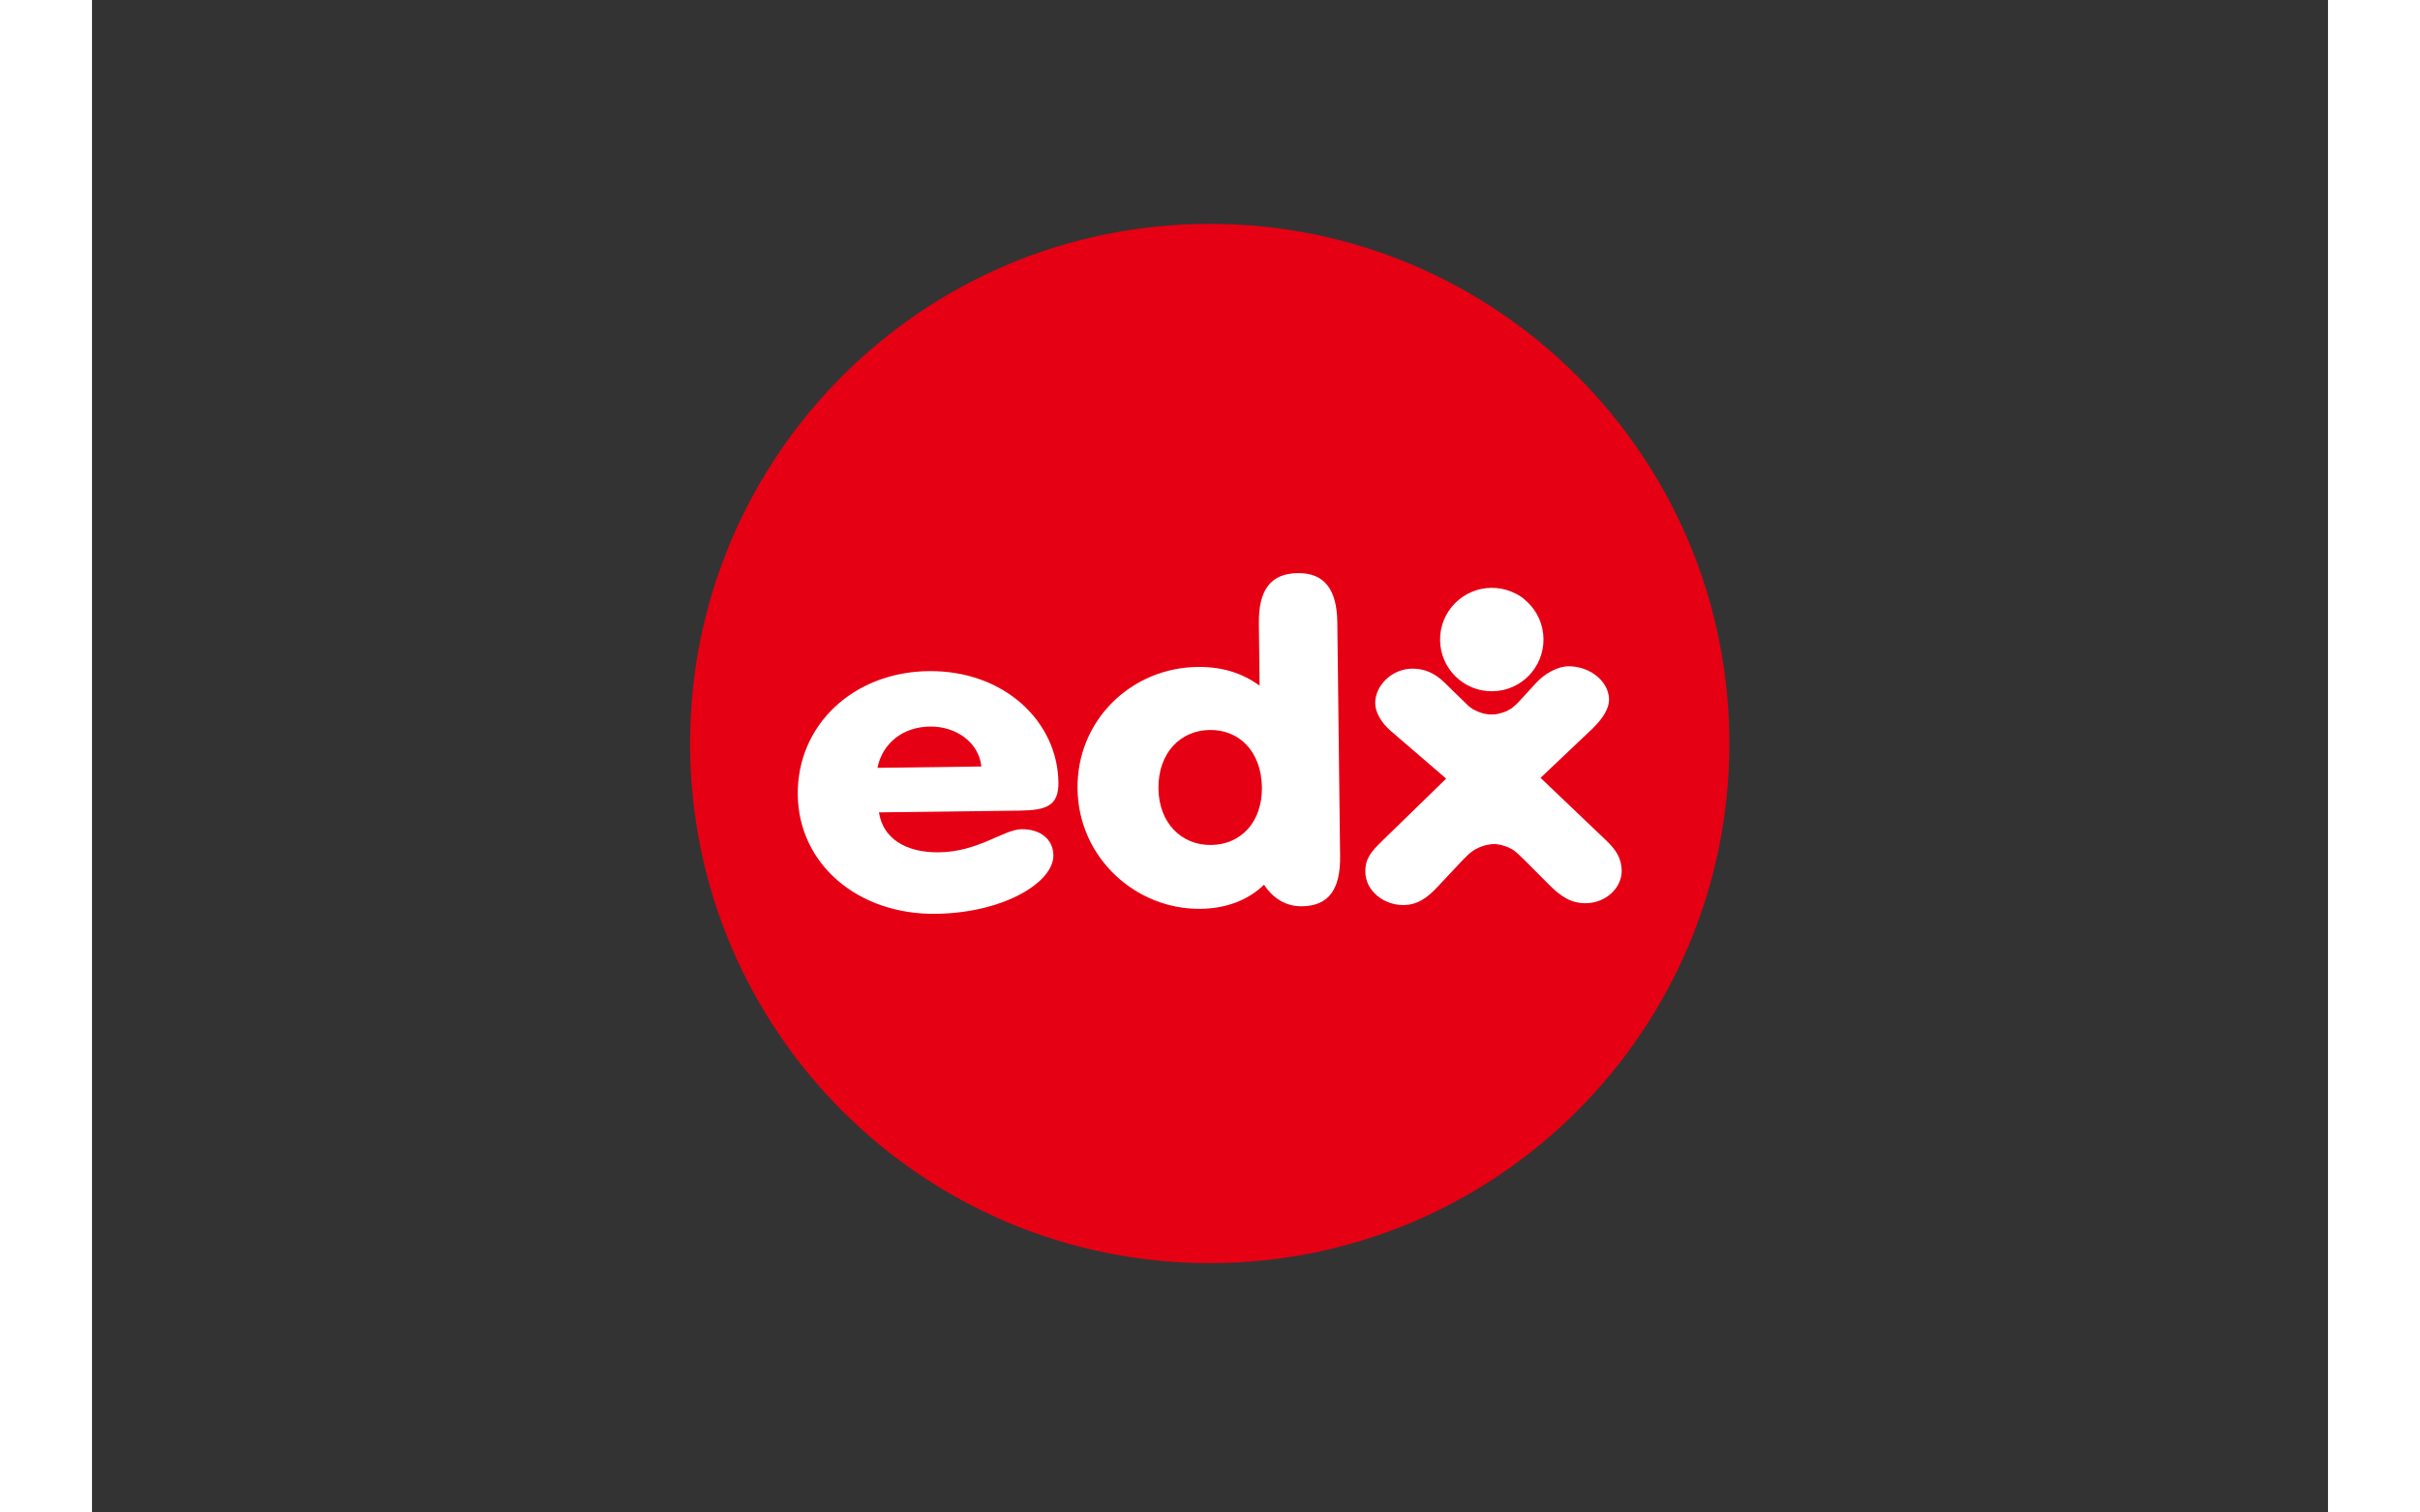 <?xml version="1.0" encoding="UTF-8" standalone="no"?>
<svg
   xmlns:dc="http://purl.org/dc/elements/1.1/"
   xmlns:cc="http://creativecommons.org/ns#"
   xmlns:rdf="http://www.w3.org/1999/02/22-rdf-syntax-ns#"
   xmlns:svg="http://www.w3.org/2000/svg"
   xmlns="http://www.w3.org/2000/svg"
   viewBox="0 0 816.384 552.232"
   height="100"
   width="160"
   xml:space="preserve"
   id="svg2"
   version="1.1"><rect x="0" y="0" width="816.384" height="552.232" fill="#333333" stroke="none"/><defs
     id="defs6"><clipPath
       id="clipPath18"
       clipPathUnits="userSpaceOnUse"><path
         id="path16"
         d="M 0,414.174 H 612.288 V 0 H 0 Z" /></clipPath></defs><g
     transform="matrix(1.333,0,0,-1.333,0,552.232)"
     id="g10"><g
       id="g12"><g
         clip-path="url(#clipPath18)"
         id="g14"><g
           transform="translate(163.811,210.636)"
           id="g20"><path
             id="path22"
             style="fill:#e60013;fill-opacity:1;fill-rule:nonzero;stroke:none"
             d="m 0,0 c 0,78.605 63.721,142.326 142.34,142.326 78.606,0 142.327,-63.721 142.327,-142.326 0,-78.605 -63.721,-142.341 -142.327,-142.341 C 63.721,-142.341 0,-78.605 0,0" /></g><g
           transform="translate(243.589,204.331)"
           id="g24"><path
             id="path26"
             style="fill:#ffffff;fill-opacity:1;fill-rule:nonzero;stroke:none"
             d="M 0,0 C -0.622,6.503 -6.841,11.04 -14.093,10.941 -21.33,10.855 -27.04,6.531 -28.454,-0.367 Z m -11.619,-23.507 c 10.8,0.128 17.725,6.263 22.644,6.333 5.203,0.07 8.68,-2.855 8.708,-7.139 0.099,-7.349 -13.5,-15.816 -32.242,-16.042 -21.217,-0.254 -37.529,13.527 -37.769,32.582 -0.241,19.11 15.195,33.655 35.846,33.895 20.665,0.24 35.338,-13.796 35.55,-30.504 0.085,-6.389 -3.336,-7.604 -10.559,-7.704 l -38.603,-0.48 c 1.06,-6.983 7.124,-11.053 16.425,-10.941" /></g><g
           transform="translate(306.533,182.831)"
           id="g28"><path
             id="path30"
             style="fill:#ffffff;fill-opacity:1;fill-rule:nonzero;stroke:none"
             d="M 0,0 C 8.058,0.086 14.021,6.206 13.909,15.79 13.768,25.642 7.675,31.607 -0.382,31.508 -8.468,31.395 -14.545,25.162 -14.432,15.465 -14.319,5.952 -8.071,-0.099 0,0 m -2.94,-17.484 c -17.514,-0.227 -33.416,13.809 -33.656,32.879 -0.226,18.983 14.927,33.145 32.835,33.372 6.574,0.07 12.058,-1.527 17.033,-5.131 l -0.197,17.075 c -0.113,9.145 3.25,13.669 10.63,13.753 7.251,0.099 10.742,-4.366 10.856,-13.498 l 0.762,-63.989 c 0.114,-9.147 -3.109,-13.683 -10.502,-13.769 -4.212,-0.042 -7.788,2.036 -10.333,5.909 -4.325,-4.199 -10.318,-6.531 -17.428,-6.601" /></g><g
           transform="translate(368.53,171.353)"
           id="g32"><path
             id="path34"
             style="fill:#ffffff;fill-opacity:1;fill-rule:nonzero;stroke:none"
             d="m 0,0 c -2.997,-3.236 -5.683,-4.933 -9.259,-4.975 -5.47,-0.057 -10.461,3.902 -10.503,9.117 -0.056,3.689 1.71,5.584 4.397,8.242 L 2.374,29.656 -12.85,42.76 c -2.629,2.332 -4.17,5.046 -4.212,7.534 -0.042,4.848 4.566,9.399 10.037,9.484 3.264,0.042 6.163,-1.088 8.933,-3.802 l 13.3,-12.977 11.874,12.948 c 2.446,2.629 5.98,4.439 8.693,4.482 6.037,0.055 11.139,-4.128 11.223,-9.104 0.015,-2.374 -1.582,-5.131 -4.707,-8.128 L 28.228,29.868 45.274,13.612 c 2.756,-2.586 5.117,-4.947 5.174,-9.202 0.056,-4.607 -4.269,-8.805 -9.754,-8.877 -3.957,-0.055 -6.727,1.696 -9.923,4.85 L 15.124,16.086 Z" /></g><g
           transform="translate(373.378,224.178)"
           id="g36"><path
             id="path38"
             style="fill:#ffffff;fill-opacity:1;fill-rule:nonzero;stroke:none"
             d="m 0,0 c 0,0 1.781,-1.768 2.205,-2.036 0.255,-0.269 1.329,-1.174 1.371,-1.23 0.085,-0.056 1.131,-0.82 1.287,-0.89 0.155,-0.085 1.215,-0.623 1.327,-0.651 0.128,-0.043 1.089,-0.41 1.57,-0.538 0.325,-0.07 1.089,-0.211 1.386,-0.239 0.338,-0.085 1.696,-0.085 1.908,-0.085 0.213,0 1.837,0.128 1.936,0.155 0.085,0.043 1.188,0.169 2.332,0.664 0.665,0.312 1.442,0.665 2.05,1.203 0.226,0.098 1.188,1.074 1.442,1.484 0.254,0.31 0.636,0.961 0.82,1.301 0.155,0.339 0.522,1.131 0.552,1.313 C 20.156,0.07 19.974,-3.973 19.125,-6.63 15.422,-8.1 7.718,-9.499 6.248,-8.312 4.735,-7.153 2.106,-5.556 1.611,-4.298 1.116,-3.025 0,0 0,0" /></g><g
           transform="translate(393.394,224.644)"
           id="g40"><path
             id="path42"
             style="fill:#ffffff;fill-opacity:1;fill-rule:nonzero;stroke:none"
             d="m 0,0 c 0,0 -1.64,-1.965 -2.05,-2.29 -0.268,-0.297 -1.286,-1.089 -1.343,-1.116 -0.084,-0.043 -1.13,-0.961 -1.272,-1.047 -0.169,-0.099 -1.201,-0.664 -1.3,-0.706 -0.113,-0.057 -1.102,-0.439 -1.569,-0.537 -0.297,-0.115 -1.046,-0.241 -1.371,-0.311 -0.354,-0.099 -1.697,-0.128 -1.908,-0.128 -0.198,0 -1.866,0.085 -1.937,0.128 -0.113,0.028 -1.201,0.141 -2.347,0.593 -0.678,0.297 -1.469,0.636 -2.12,1.159 -0.183,0.099 -1.187,1.032 -1.441,1.442 -0.27,0.296 -0.637,0.933 -0.834,1.272 -0.213,0.34 -0.58,1.117 -0.609,1.315 0.029,-0.382 0.354,-4.424 1.258,-7.068 3.746,-1.386 10.363,-4.509 11.846,-3.308 1.456,1.203 5.131,4.835 5.583,6.092 C -0.933,-3.265 0,0 0,0" /></g><g
           transform="translate(393.917,177.446)"
           id="g44"><path
             id="path46"
             style="fill:#ffffff;fill-opacity:1;fill-rule:nonzero;stroke:none"
             d="m 0,0 c 0,0 -1.753,1.611 -2.163,1.908 -0.312,0.283 -1.216,1.145 -1.272,1.188 -0.072,0.055 -1.258,0.989 -1.415,1.059 -0.14,0.085 -1.229,0.622 -1.328,0.664 -0.127,0.03 -1.074,0.411 -1.597,0.524 -0.296,0.099 -1.032,0.212 -1.357,0.255 -0.353,0.085 -1.71,0.085 -1.923,0.071 -0.212,0 -1.837,-0.128 -1.936,-0.156 -0.084,-0.042 -1.173,-0.17 -2.332,-0.664 -0.664,-0.298 -1.442,-0.665 -2.049,-1.216 -0.24,-0.113 -1.189,-1.061 -1.442,-1.456 -0.241,-0.297 -0.581,-0.975 -0.791,-1.301 -0.199,-0.353 -0.552,-1.145 -0.552,-1.328 0,0.353 0.212,4.437 1.059,7.067 C -15.407,8.1 -7.719,9.484 -6.249,8.312 -4.75,7.152 -2.093,5.555 -1.612,4.27 -1.117,3.025 0,0 0,0" /></g><g
           transform="translate(373.463,176.923)"
           id="g48"><path
             id="path50"
             style="fill:#ffffff;fill-opacity:1;fill-rule:nonzero;stroke:none"
             d="m 0,0 c 0,0 2.078,2.051 2.487,2.348 0.269,0.282 1.315,1.228 1.385,1.285 0.058,0.042 1.075,0.805 1.217,0.891 0.169,0.084 1.229,0.65 1.314,0.678 0.114,0.042 1.075,0.453 1.555,0.566 0.311,0.098 1.074,0.254 1.399,0.283 0.339,0.112 1.668,0.141 1.923,0.141 0.212,0 1.838,-0.099 1.922,-0.128 C 13.272,6.051 14.39,5.938 15.534,5.485 16.213,5.188 17.02,4.835 17.641,4.313 17.838,4.198 18.842,3.279 19.097,2.885 19.365,2.588 19.761,1.937 19.944,1.598 20.129,1.259 20.51,0.467 20.524,0.297 20.51,0.651 20.199,4.707 19.295,7.323 15.563,8.723 7.831,9.909 6.36,8.707 4.904,7.506 2.318,5.866 1.865,4.58 1.399,3.308 0,0 0,0" /></g><g
           transform="translate(386.368,186.493)"
           id="g52"><path
             id="path54"
             style="fill:#ffffff;fill-opacity:1;fill-rule:nonzero;stroke:none"
             d="m 0,0 c 0.015,-0.722 -1.116,-1.301 -2.474,-1.329 -1.399,-0.014 -2.515,0.565 -2.53,1.258 0,0.721 1.089,1.314 2.474,1.329 C -1.145,1.271 0,0.721 0,0" /></g><g
           transform="translate(397.563,239.273)"
           id="g56"><path
             id="path58"
             style="fill:#ffffff;fill-opacity:1;fill-rule:nonzero;stroke:none"
             d="m 0,0 c 0.084,-7.831 -6.163,-14.248 -13.979,-14.333 -7.832,-0.113 -14.249,6.162 -14.348,13.993 -0.099,7.803 6.178,14.22 13.994,14.334 C -6.516,14.093 -0.085,7.831 0,0" /></g><g
           transform="translate(394.384,245.098)"
           id="g60"><path
             id="path62"
             style="fill:#ffffff;fill-opacity:1;fill-rule:nonzero;stroke:none"
             d="m 0,0 c 0.042,-3.916 -3.083,-7.139 -6.998,-7.167 -3.916,-0.057 -7.109,3.096 -7.166,6.997 -0.057,3.901 3.081,7.109 6.982,7.167 C -3.266,7.039 -0.044,3.901 0,0" /></g></g></g></g></svg>
